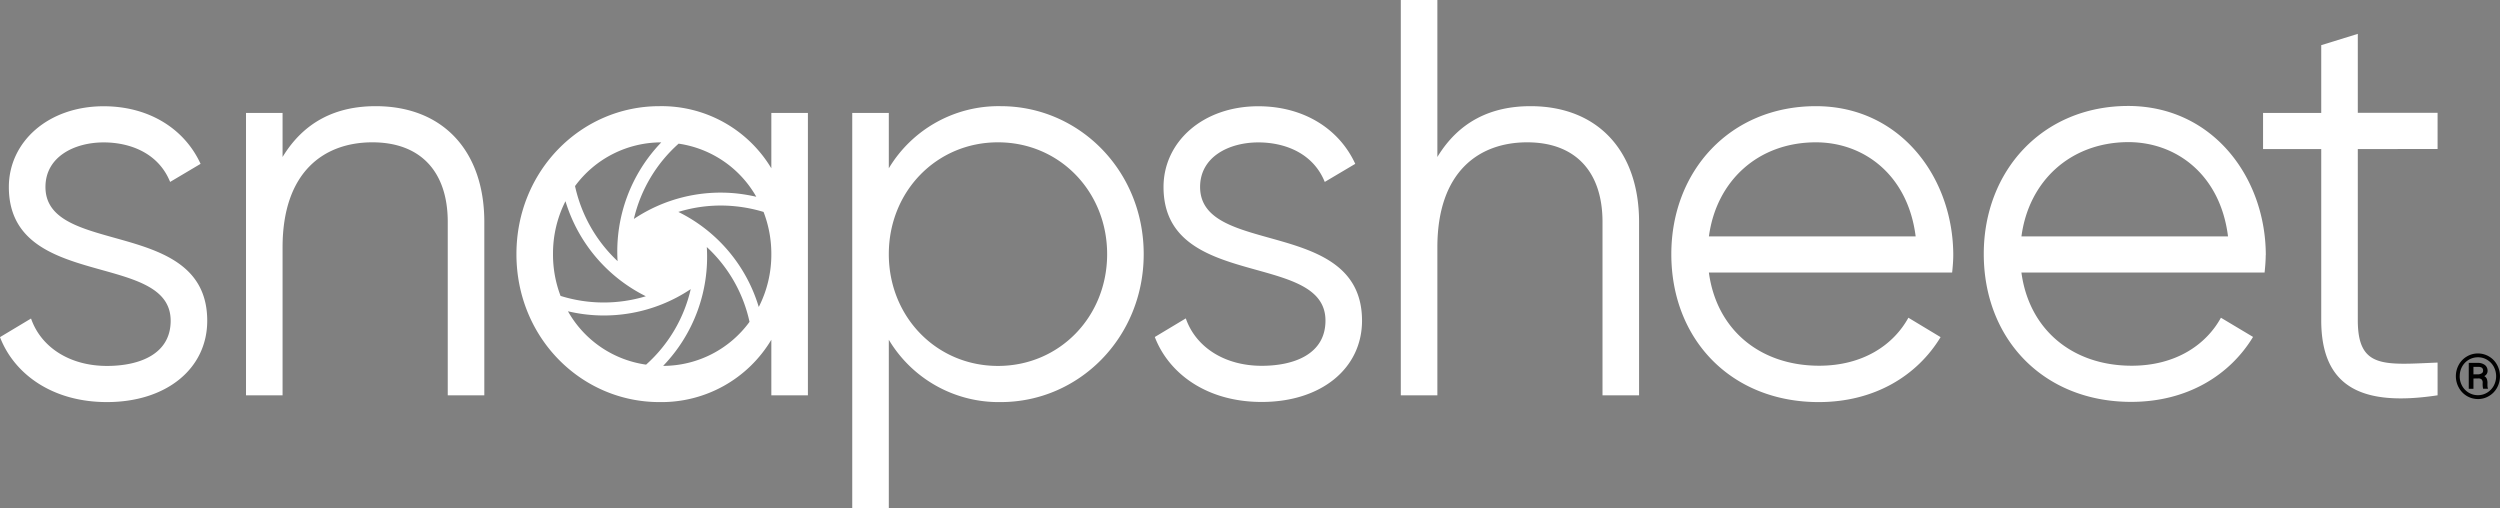 <?xml version="1.0" ?>
<svg xmlns="http://www.w3.org/2000/svg" viewBox="0 0 601.62 122.31">
	<rect x="0" y="0" width="601.62" height="122.31" fill="#808080" stroke="none"/>
	<defs>
		<style>.footer-logo-1{fill:#fff;}</style>
	</defs>
	<g id="Layer_2" data-name="Layer 2">
		<g id="Layer_1-2" data-name="Layer 1">
			<path class="footer-logo-1" d="M49.87,77.19c0,11.55-9.86,19.57-24.13,19.57C12.4,96.76,3.33,89.83,0,81.13l7.47-4.48c2.4,6.93,9.33,11.41,18.27,11.41,7.86,0,15.33-2.85,15.33-10.87C41.07,60.34,2.13,70,2.13,45c0-10.87,9.47-19.43,22.81-19.43,10.93,0,19.47,5.44,23.33,13.86l-7.33,4.35c-2.8-6.93-9.6-9.51-16-9.51-6.94,0-14,3.39-14,10.73C10.94,61.84,49.87,52.19,49.87,77.19Zm66.68-23.78V95.13h-8.8V53.41c0-12.1-6.54-19.16-18.14-19.16S68,41.31,68,59.53v35.6h-8.8V27.18H68v10.6c5.2-8.56,12.93-12.23,22.4-12.23C106.68,25.55,116.55,36.42,116.55,53.41Zm158.68,7.75c0,20.11-15.6,35.6-34.4,35.6a30.79,30.79,0,0,1-26.94-15v40.5h-8.8V27.18h8.8V40.5a30.79,30.79,0,0,1,26.94-14.95C259.63,25.55,275.23,41,275.23,61.16Zm-8.8,0c0-15.09-11.47-26.91-26.27-26.91s-26.27,11.82-26.27,26.91,11.47,26.9,26.27,26.9S266.43,76.24,266.43,61.16Zm61.34,16c0,11.55-9.87,19.57-24.14,19.57-13.33,0-22.4-6.93-25.73-15.63l7.46-4.48c2.4,6.93,9.34,11.41,18.27,11.41,7.87,0,15.34-2.85,15.34-10.87C319,60.34,280,70,280,45c0-10.87,9.47-19.43,22.8-19.43,10.94,0,19.47,5.44,23.34,13.86l-7.34,4.35c-2.8-6.93-9.6-9.51-16-9.51-6.93,0-14,3.39-14,10.73C288.83,61.84,327.77,52.19,327.77,77.19Zm66.67-23.78V95.13h-8.8V53.41c0-12.1-6.53-19.16-18.13-19.16S345.9,41.31,345.9,59.53v35.6h-8.8V0h8.8V37.78c5.2-8.56,12.94-12.23,22.41-12.23C384.57,25.55,394.44,36.42,394.44,53.41Zm75.61,8c0,1.36-.13,2.85-.27,4.21H411.24c1.87,13.86,12.41,22.42,26.54,22.42,10.54,0,17.87-5,21.47-11.55L467,81.13c-5.6,9.24-15.86,15.63-29.33,15.63-21.07,0-35.47-15.08-35.47-35.6,0-20,14.13-35.61,34.8-35.61C457.38,25.55,470.05,42.81,470.05,61.43Zm-58.81-4.49H461C459.12,42,448.45,34.25,437,34.25,423,34.25,413,43.62,411.24,56.94Zm134,4.49c0,1.36-.13,2.85-.27,4.21H486.45c1.87,13.86,12.4,22.42,26.54,22.42,10.53,0,17.87-5,21.47-11.55l7.73,4.62c-5.6,9.24-15.87,15.63-29.33,15.63-21.07,0-35.47-15.08-35.47-35.6,0-20,14.13-35.61,34.8-35.61C532.59,25.55,545.26,42.81,545.26,61.43Zm-58.81-4.49h49.74c-1.87-14.95-12.53-22.69-24-22.69C498.19,34.25,488.19,43.62,486.45,56.94ZM567.4,35.88V77.06c0,11.68,6.26,10.73,19.2,10.19v7.88c-18,2.72-28-1.77-28-18.07V35.88h-14v-8.7h14V10.87l8.8-2.72v19h19.2v8.7Zm-381.78-8.7V40.5a30.79,30.79,0,0,0-26.94-14.95c-18.8,0-34.4,15.49-34.4,35.61s15.6,35.6,34.4,35.6a30.79,30.79,0,0,0,26.94-15V95.13h8.8V27.18ZM182,47.35a41.66,41.66,0,0,0-4.75-.8,37.55,37.55,0,0,0-24.71,6.14,34.83,34.83,0,0,1,10.77-18.12A25.75,25.75,0,0,1,182,47.35ZM159.14,34.26a37.82,37.82,0,0,0-10.52,28.58,35,35,0,0,1-10.24-18.06A25.78,25.78,0,0,1,159.14,34.26Zm-26.06,26.9a27.75,27.75,0,0,1,3-12.74,37.76,37.76,0,0,0,19.34,22.87,34.84,34.84,0,0,1-20.52-.08A27.91,27.91,0,0,1,133.08,61.16Zm3.6,13.75a37.57,37.57,0,0,0,29.54-5.33,34.81,34.81,0,0,1-10.74,18.17A25.71,25.71,0,0,1,136.68,74.91Zm22.9,13.14a37.79,37.79,0,0,0,10.51-28.6,34.47,34.47,0,0,1,10.28,18A25.78,25.78,0,0,1,159.58,88.05Zm23-14.22A37.49,37.49,0,0,0,163.24,51a34.63,34.63,0,0,1,13.7-1.36A35.92,35.92,0,0,1,183.75,51a28.1,28.1,0,0,1,1.87,10.13A27.75,27.75,0,0,1,182.62,73.83Z"/>
			<path class="cls-1" d="M591,90.53a5.64,5.64,0,0,1,.7-2.74,5.18,5.18,0,0,1,1.94-2,5.11,5.11,0,0,1,2.67-.73,5.23,5.23,0,0,1,4.6,2.73,5.74,5.74,0,0,1,0,5.51,5.22,5.22,0,0,1-1.94,2,5.06,5.06,0,0,1-2.65.73,5.23,5.23,0,0,1-4.6-2.73A5.62,5.62,0,0,1,591,90.53Zm.92,0a4.75,4.75,0,0,0,.55,2.26,4.32,4.32,0,0,0,1.58,1.68,4.23,4.23,0,0,0,2.26.63,4.19,4.19,0,0,0,2.24-.63,4.37,4.37,0,0,0,1.58-1.67,4.86,4.86,0,0,0,0-4.53,4.37,4.37,0,0,0-1.58-1.67,4.18,4.18,0,0,0-2.24-.62,4.33,4.33,0,0,0-3.81,2.25A4.68,4.68,0,0,0,591.93,90.53Zm3.31.56v2.47h-1.13V87.33h2.1a2.79,2.79,0,0,1,1.79.51,1.73,1.73,0,0,1,.64,1.42,1.35,1.35,0,0,1-.8,1.25,1.35,1.35,0,0,1,.61.64,2.79,2.79,0,0,1,.17,1,8.1,8.1,0,0,0,0,.85,1.18,1.18,0,0,0,.1.42v.12h-1.16a5.41,5.41,0,0,1-.1-1.42,1.09,1.09,0,0,0-.25-.81,1.13,1.13,0,0,0-.82-.24Zm0-1h1a1.79,1.79,0,0,0,.94-.23.69.69,0,0,0,.38-.62.91.91,0,0,0-.26-.73,1.61,1.61,0,0,0-1-.22h-1.06Z"/>
		</g>
	</g>
</svg>